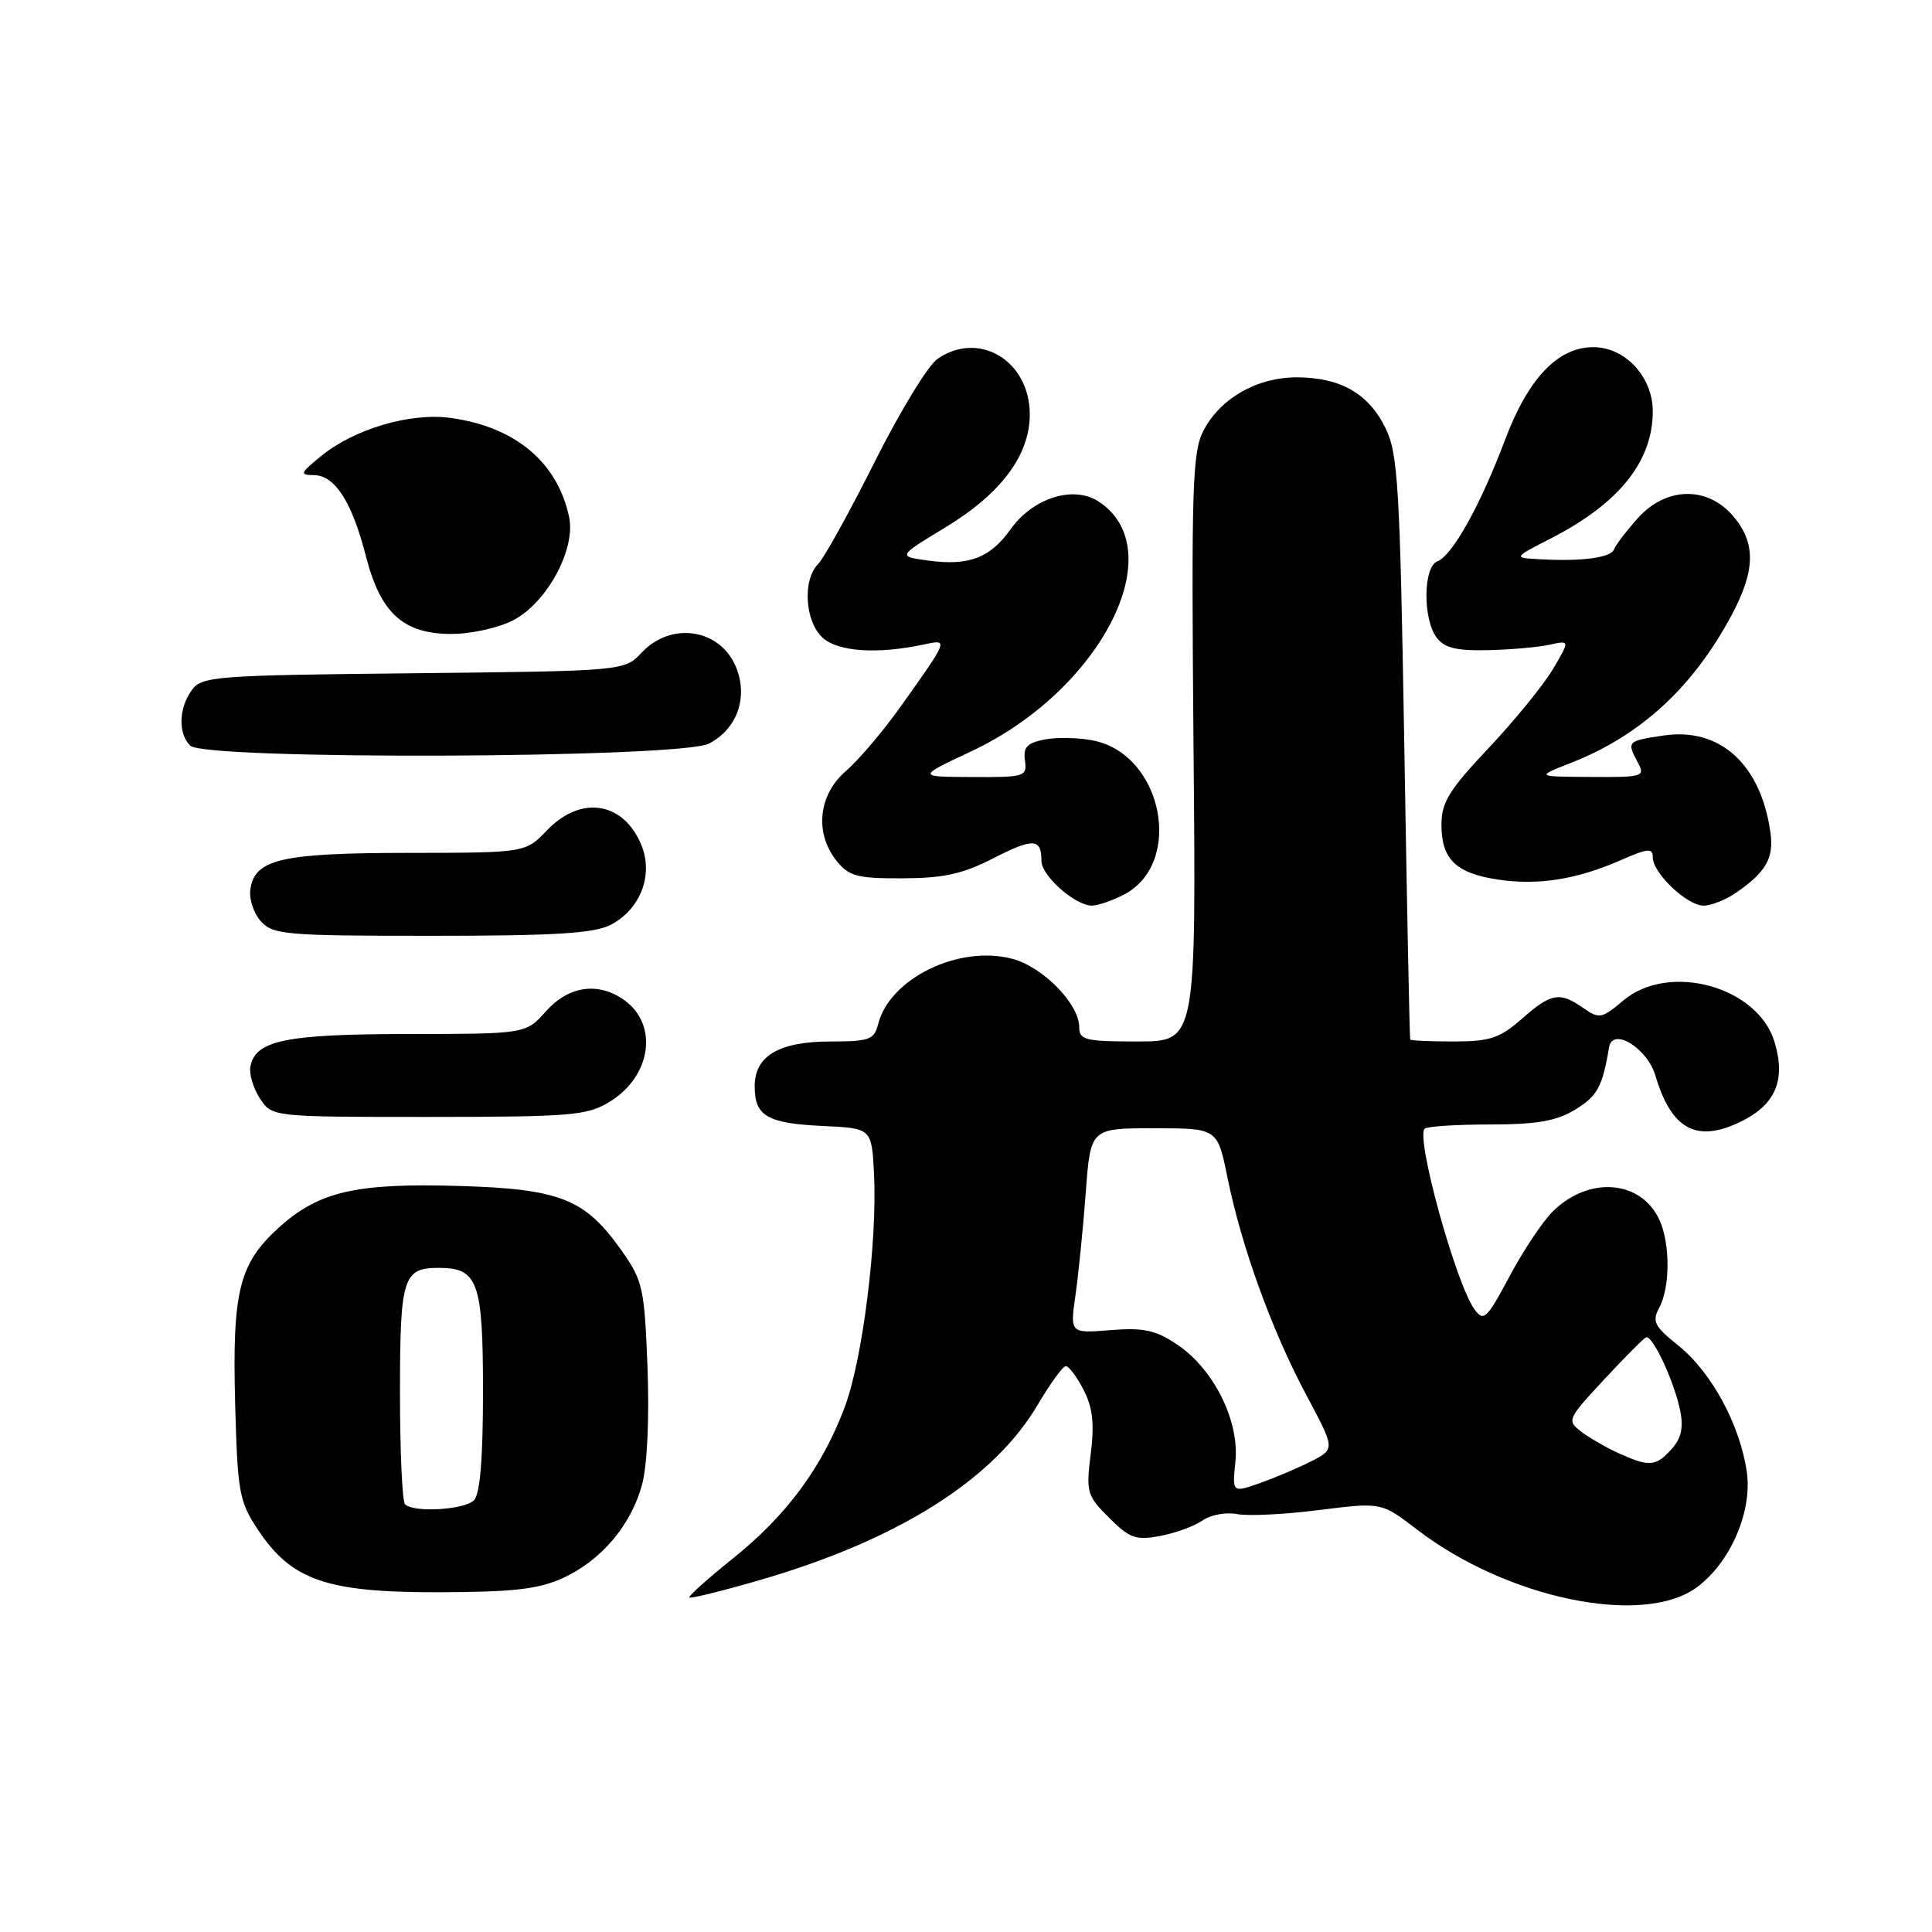 <?xml version="1.0" encoding="UTF-8" standalone="no"?>
<!DOCTYPE svg PUBLIC "-//W3C//DTD SVG 1.1//EN" "http://www.w3.org/Graphics/SVG/1.1/DTD/svg11.dtd" >
<svg xmlns="http://www.w3.org/2000/svg" xmlns:xlink="http://www.w3.org/1999/xlink" version="1.1" viewBox="0 0 256 256">
 <g >
 <path fill="currentColor"
d=" M 224.79 210.36 C 229.26 207.10 232.22 200.30 231.46 195.03 C 230.56 188.80 226.78 181.82 222.42 178.32 C 219.19 175.73 218.87 175.11 219.87 173.25 C 221.31 170.55 221.32 164.80 219.89 161.66 C 217.46 156.33 210.49 155.79 205.72 160.56 C 204.38 161.89 201.81 165.76 200.00 169.16 C 197.01 174.77 196.59 175.16 195.39 173.51 C 192.93 170.16 187.57 150.76 188.77 149.56 C 189.08 149.25 192.97 149.00 197.42 149.00 C 203.69 148.99 206.22 148.55 208.72 147.03 C 211.66 145.24 212.34 143.99 213.21 138.77 C 213.67 136.05 218.26 138.86 219.35 142.52 C 221.46 149.62 224.75 151.44 230.51 148.70 C 235.25 146.44 236.67 143.18 235.14 138.08 C 232.93 130.71 221.16 127.47 215.10 132.57 C 212.24 134.98 211.90 135.04 209.80 133.57 C 206.67 131.38 205.55 131.57 201.65 135.00 C 198.72 137.57 197.43 138.00 192.62 138.00 C 189.53 138.00 186.94 137.89 186.86 137.75 C 186.78 137.61 186.43 120.18 186.08 99.00 C 185.50 64.35 185.25 60.12 183.58 56.71 C 181.35 52.14 177.59 50.00 171.80 50.00 C 166.53 50.01 161.68 52.79 159.45 57.09 C 157.99 59.92 157.85 64.59 158.15 99.14 C 158.50 138.00 158.50 138.00 150.75 138.00 C 143.77 138.00 143.00 137.81 143.00 136.08 C 143.00 133.04 138.20 128.13 134.18 127.06 C 127.07 125.16 117.89 129.63 116.35 135.72 C 115.84 137.76 115.18 138.00 110.11 138.00 C 103.24 138.00 100.00 139.90 100.00 143.93 C 100.00 147.89 101.64 148.85 109.04 149.20 C 115.50 149.50 115.50 149.50 115.81 155.50 C 116.27 164.40 114.31 180.10 111.94 186.42 C 108.96 194.39 104.26 200.77 97.19 206.44 C 93.81 209.15 91.18 211.51 91.34 211.68 C 91.51 211.84 95.67 210.82 100.57 209.40 C 118.94 204.09 131.67 196.07 137.50 186.14 C 139.15 183.34 140.83 181.03 141.22 181.02 C 141.62 181.01 142.68 182.41 143.57 184.14 C 144.79 186.50 145.03 188.62 144.53 192.64 C 143.89 197.71 144.02 198.18 146.96 201.11 C 149.69 203.84 150.50 204.13 153.73 203.52 C 155.75 203.14 158.27 202.22 159.34 201.47 C 160.41 200.72 162.46 200.34 163.90 200.62 C 165.33 200.91 170.22 200.67 174.77 200.09 C 183.05 199.05 183.05 199.05 187.77 202.68 C 199.69 211.82 217.66 215.55 224.79 210.36 Z  M 74.54 209.12 C 79.64 206.80 83.62 202.12 85.08 196.70 C 85.76 194.20 86.05 187.94 85.80 181.24 C 85.40 170.73 85.18 169.71 82.42 165.79 C 77.56 158.87 74.29 157.55 60.97 157.15 C 47.18 156.73 42.27 157.86 36.95 162.66 C 31.67 167.44 30.76 171.11 31.16 186.09 C 31.48 197.74 31.69 198.95 34.17 202.68 C 38.61 209.39 43.24 211.00 58.00 210.98 C 67.96 210.96 71.32 210.58 74.54 209.12 Z  M 80.77 146.00 C 86.33 142.61 87.29 135.72 82.66 132.48 C 79.23 130.07 75.33 130.65 72.34 134.00 C 69.67 137.00 69.67 137.00 54.08 137.01 C 37.84 137.03 33.84 137.85 33.18 141.32 C 32.99 142.30 33.56 144.20 34.44 145.55 C 36.05 148.00 36.05 148.00 56.77 148.00 C 75.72 147.99 77.78 147.82 80.77 146.00 Z  M 80.91 122.55 C 84.86 120.50 86.62 115.92 84.98 111.96 C 82.61 106.22 76.97 105.34 72.50 110.00 C 69.63 113.00 69.63 113.00 54.06 113.01 C 37.25 113.03 33.74 113.84 33.17 117.86 C 32.99 119.13 33.62 121.03 34.57 122.08 C 36.18 123.86 37.88 124.00 57.20 124.00 C 73.52 124.00 78.71 123.68 80.91 122.55 Z  M 148.91 118.55 C 156.87 114.43 154.13 100.11 145.00 98.15 C 143.07 97.74 140.15 97.66 138.50 97.97 C 136.10 98.43 135.56 98.99 135.81 100.77 C 136.11 102.90 135.81 103.00 128.81 102.96 C 121.50 102.93 121.50 102.93 128.71 99.55 C 145.90 91.48 155.38 72.88 145.58 66.46 C 142.24 64.27 136.87 65.97 133.90 70.14 C 131.21 73.92 128.39 75.00 123.09 74.29 C 118.92 73.73 118.92 73.73 125.21 69.92 C 132.63 65.43 136.45 60.33 136.45 54.91 C 136.45 47.78 129.68 43.73 124.19 47.58 C 122.95 48.45 119.21 54.59 115.88 61.24 C 112.55 67.88 109.19 73.95 108.41 74.73 C 106.31 76.83 106.65 82.37 109.01 84.51 C 111.05 86.36 116.29 86.71 122.38 85.40 C 125.71 84.69 125.74 84.62 119.43 93.50 C 117.09 96.80 113.79 100.70 112.09 102.16 C 108.42 105.32 107.90 110.42 110.88 114.10 C 112.51 116.12 113.63 116.41 119.63 116.38 C 125.05 116.36 127.58 115.80 131.63 113.72 C 136.92 111.01 138.00 111.07 138.00 114.09 C 138.00 116.05 142.47 120.00 144.68 120.00 C 145.46 120.00 147.36 119.35 148.91 118.55 Z  M 230.03 118.30 C 234.02 115.54 235.07 113.70 234.59 110.30 C 233.32 101.26 227.89 96.34 220.42 97.46 C 215.59 98.18 215.53 98.25 217.04 101.07 C 218.02 102.90 217.68 103.00 210.79 102.95 C 203.50 102.91 203.50 102.91 208.15 101.09 C 217.41 97.46 224.37 91.05 229.50 81.41 C 232.63 75.52 232.66 71.88 229.63 68.36 C 226.19 64.36 220.73 64.50 217.00 68.68 C 215.49 70.37 214.08 72.22 213.87 72.79 C 213.47 73.90 209.60 74.42 204.00 74.10 C 200.50 73.91 200.50 73.91 205.50 71.34 C 214.53 66.72 219.00 61.14 219.00 54.50 C 219.00 49.94 215.35 46.00 211.12 46.00 C 206.43 46.00 202.51 50.11 199.43 58.27 C 196.16 66.96 192.45 73.61 190.46 74.38 C 188.59 75.09 188.51 81.94 190.33 84.44 C 191.36 85.85 192.91 86.24 197.08 86.15 C 200.06 86.09 203.74 85.77 205.27 85.44 C 208.03 84.83 208.03 84.83 205.78 88.65 C 204.54 90.74 200.71 95.45 197.27 99.10 C 192.00 104.69 191.00 106.31 191.00 109.30 C 191.00 113.86 192.92 115.72 198.51 116.55 C 203.81 117.35 208.91 116.54 214.75 113.98 C 218.35 112.40 219.00 112.34 219.00 113.60 C 219.00 115.69 223.54 120.00 225.73 120.00 C 226.73 120.00 228.67 119.23 230.03 118.30 Z  M 93.94 98.53 C 97.70 96.59 99.18 92.34 97.50 88.33 C 95.38 83.30 88.92 82.32 85.04 86.46 C 82.73 88.91 82.73 88.91 54.79 89.21 C 28.46 89.48 26.75 89.61 25.42 91.44 C 23.68 93.81 23.58 97.18 25.20 98.80 C 27.13 100.73 90.16 100.49 93.94 98.53 Z  M 68.02 82.18 C 72.50 79.83 76.31 72.77 75.41 68.50 C 73.86 61.23 68.26 56.55 59.72 55.38 C 54.36 54.64 46.92 56.84 42.50 60.47 C 39.75 62.72 39.68 62.93 41.63 62.96 C 44.40 63.01 46.65 66.53 48.49 73.72 C 50.43 81.27 53.44 84.00 59.82 84.00 C 62.44 84.00 66.08 83.19 68.02 82.18 Z  M 163.70 193.66 C 164.25 188.30 160.83 181.41 156.00 178.17 C 153.12 176.24 151.55 175.90 147.14 176.25 C 141.78 176.68 141.78 176.68 142.51 171.59 C 142.91 168.79 143.52 162.68 143.87 158.00 C 144.50 149.50 144.50 149.50 152.91 149.50 C 161.32 149.50 161.32 149.50 162.64 156.00 C 164.48 165.12 168.51 176.25 173.04 184.75 C 176.91 191.99 176.91 191.99 173.84 193.58 C 172.15 194.45 169.08 195.76 167.02 196.49 C 163.27 197.82 163.27 197.82 163.70 193.66 Z  M 214.50 192.57 C 212.85 191.82 210.61 190.53 209.52 189.70 C 207.60 188.24 207.69 188.03 212.50 182.85 C 215.23 179.91 217.75 177.37 218.10 177.21 C 218.95 176.82 221.86 183.07 222.64 186.95 C 223.09 189.18 222.76 190.61 221.48 192.03 C 219.39 194.33 218.55 194.39 214.50 192.57 Z  M 53.67 199.33 C 53.30 198.97 53.00 192.31 53.00 184.53 C 53.00 169.29 53.40 168.00 58.13 168.00 C 63.34 168.00 64.00 169.83 64.00 184.37 C 64.00 193.33 63.61 197.99 62.80 198.80 C 61.53 200.07 54.80 200.46 53.67 199.33 Z "/>
</g>
</svg>